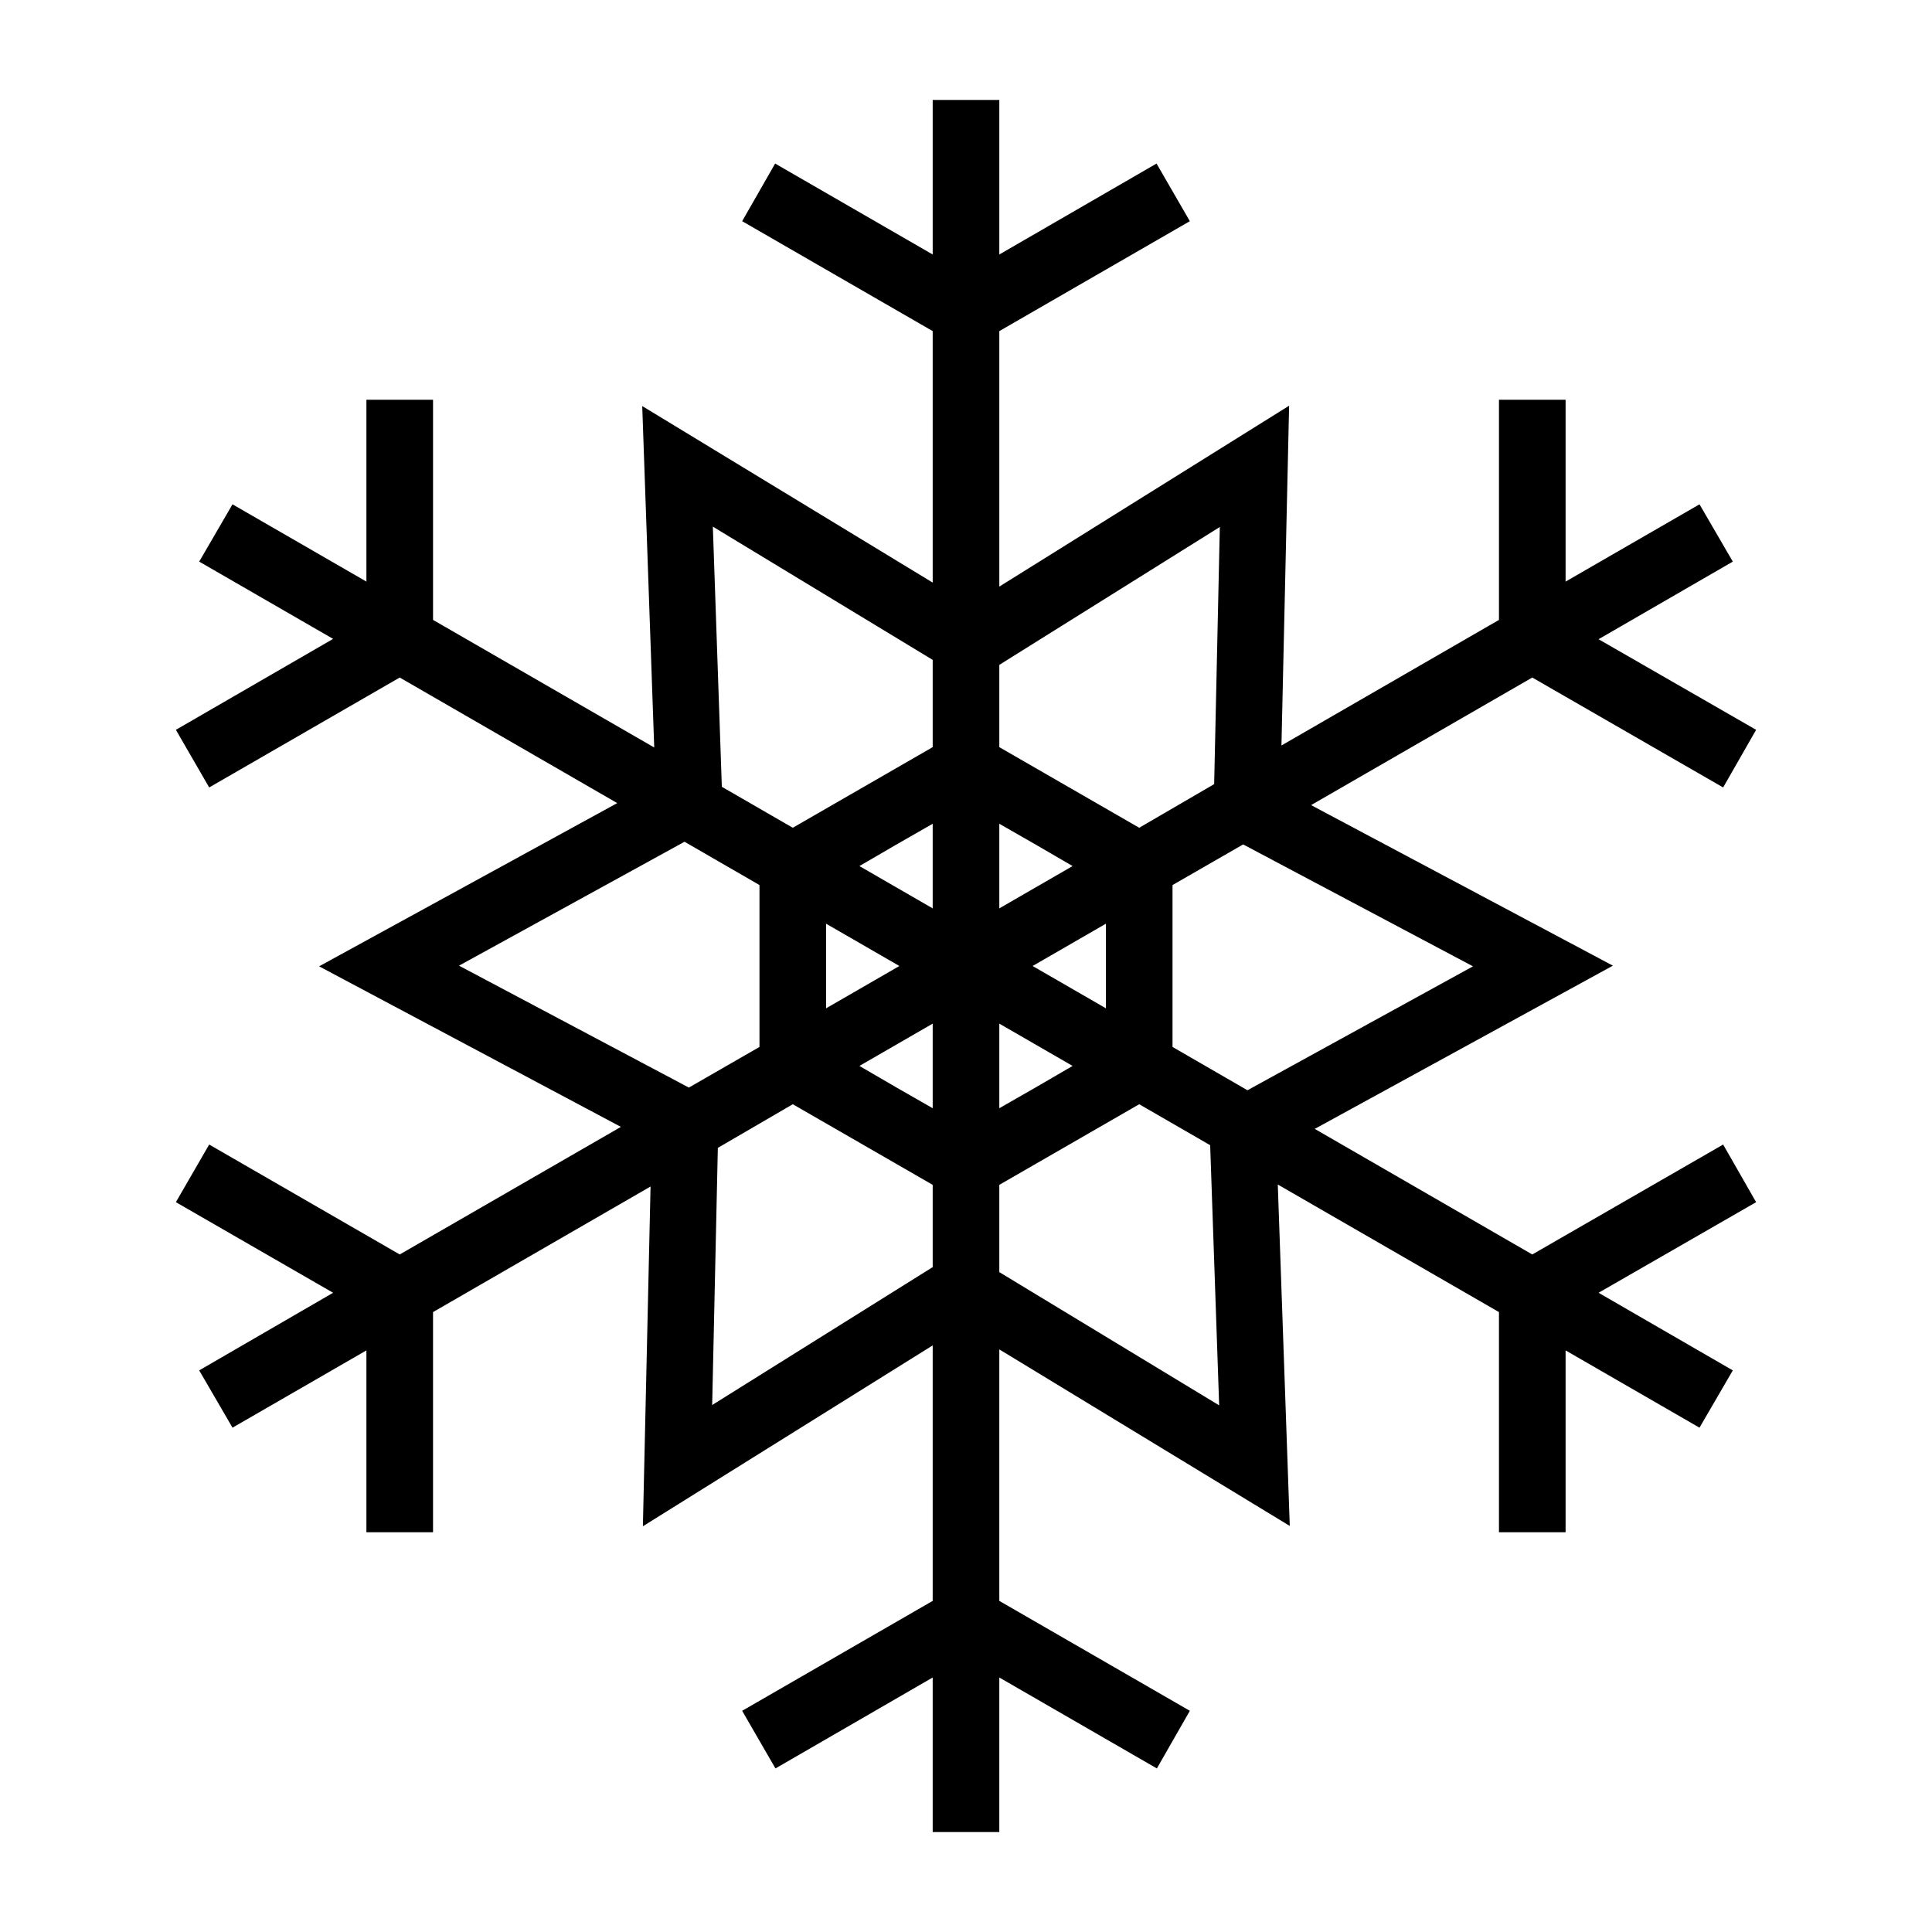 <?xml version="1.0" encoding="UTF-8"?>
<!DOCTYPE svg PUBLIC "-//W3C//DTD SVG 1.1//EN" "http://www.w3.org/Graphics/SVG/1.1/DTD/svg11.dtd">
<svg xmlns="http://www.w3.org/2000/svg" xml:space="preserve" width="580px" height="580px" shape-rendering="geometricPrecision" text-rendering="geometricPrecision" image-rendering="optimizeQuality" fill-rule="nonzero" clip-rule="nonzero" viewBox="0 0 5800 5800" xmlns:xlink="http://www.w3.org/1999/xlink">
	<title>snowflake icon</title>
	<desc>snowflake icon from the IconExperience.com I-Collection. Copyright by INCORS GmbH (www.incors.com).</desc>
		<path id="curve28" d="M5272 3609l-473 272 403 233 -100 172 -402 -232 0 546 -200 0 0 -661 -664 -383 36 1025 -872 -530 0 755 572 330 -99 173 -473 -273 0 464 -200 0 0 -464 -472 273 -100 -173 572 -330 0 -767 -870 543 23 -1020 -653 377 0 661 -200 0 0 -546 -402 232 -100 -172 402 -233 -472 -272 100 -173 572 330 664 -383 -906 -482 895 -490 -653 -377 -572 330 -100 -173 472 -273 -402 -232 100 -172 402 232 0 -546 200 0 0 661 664 383 -36 -1025 872 530 0 -755 -572 -330 99 -173 473 273 0 -464 200 0 0 464 472 -273 100 173 -572 330 0 767 870 -543 -23 1020 653 -377 0 -661 200 0 0 546 402 -232 100 172 -403 233 473 272 -99 173 -573 -330 -664 383 906 482 -895 490 653 377 573 -330 99 173zm-2272 -1613l0 247 210 121 210 121 225 -131 17 -772 -662 414zm0 477l0 254 220 -127 -110 -64 -110 -63zm0 600l0 254 110 -63 110 -64 -220 -127zm0 484l0 262 660 400 -27 -781 -213 -123 -210 121 -210 121zm-200 247l0 -247 -210 -121 -210 -121 -225 131 -17 772 662 -414zm0 -477l0 -254 -220 127 110 64 110 63zm0 -600l0 -254 -110 63 -110 64 220 127zm0 -484l0 -262 -660 -400 27 781 213 123 210 -121 210 -121zm300 657l220 127 0 -127 0 -127 -220 127zm420 243l225 130 677 -372 -690 -366 -212 122 0 243 0 243zm-820 -243l-220 -127 0 127 0 127 220 -127zm-420 -243l-225 -130 -677 372 690 366 212 -122 0 -243 0 -243z"/>
</svg>